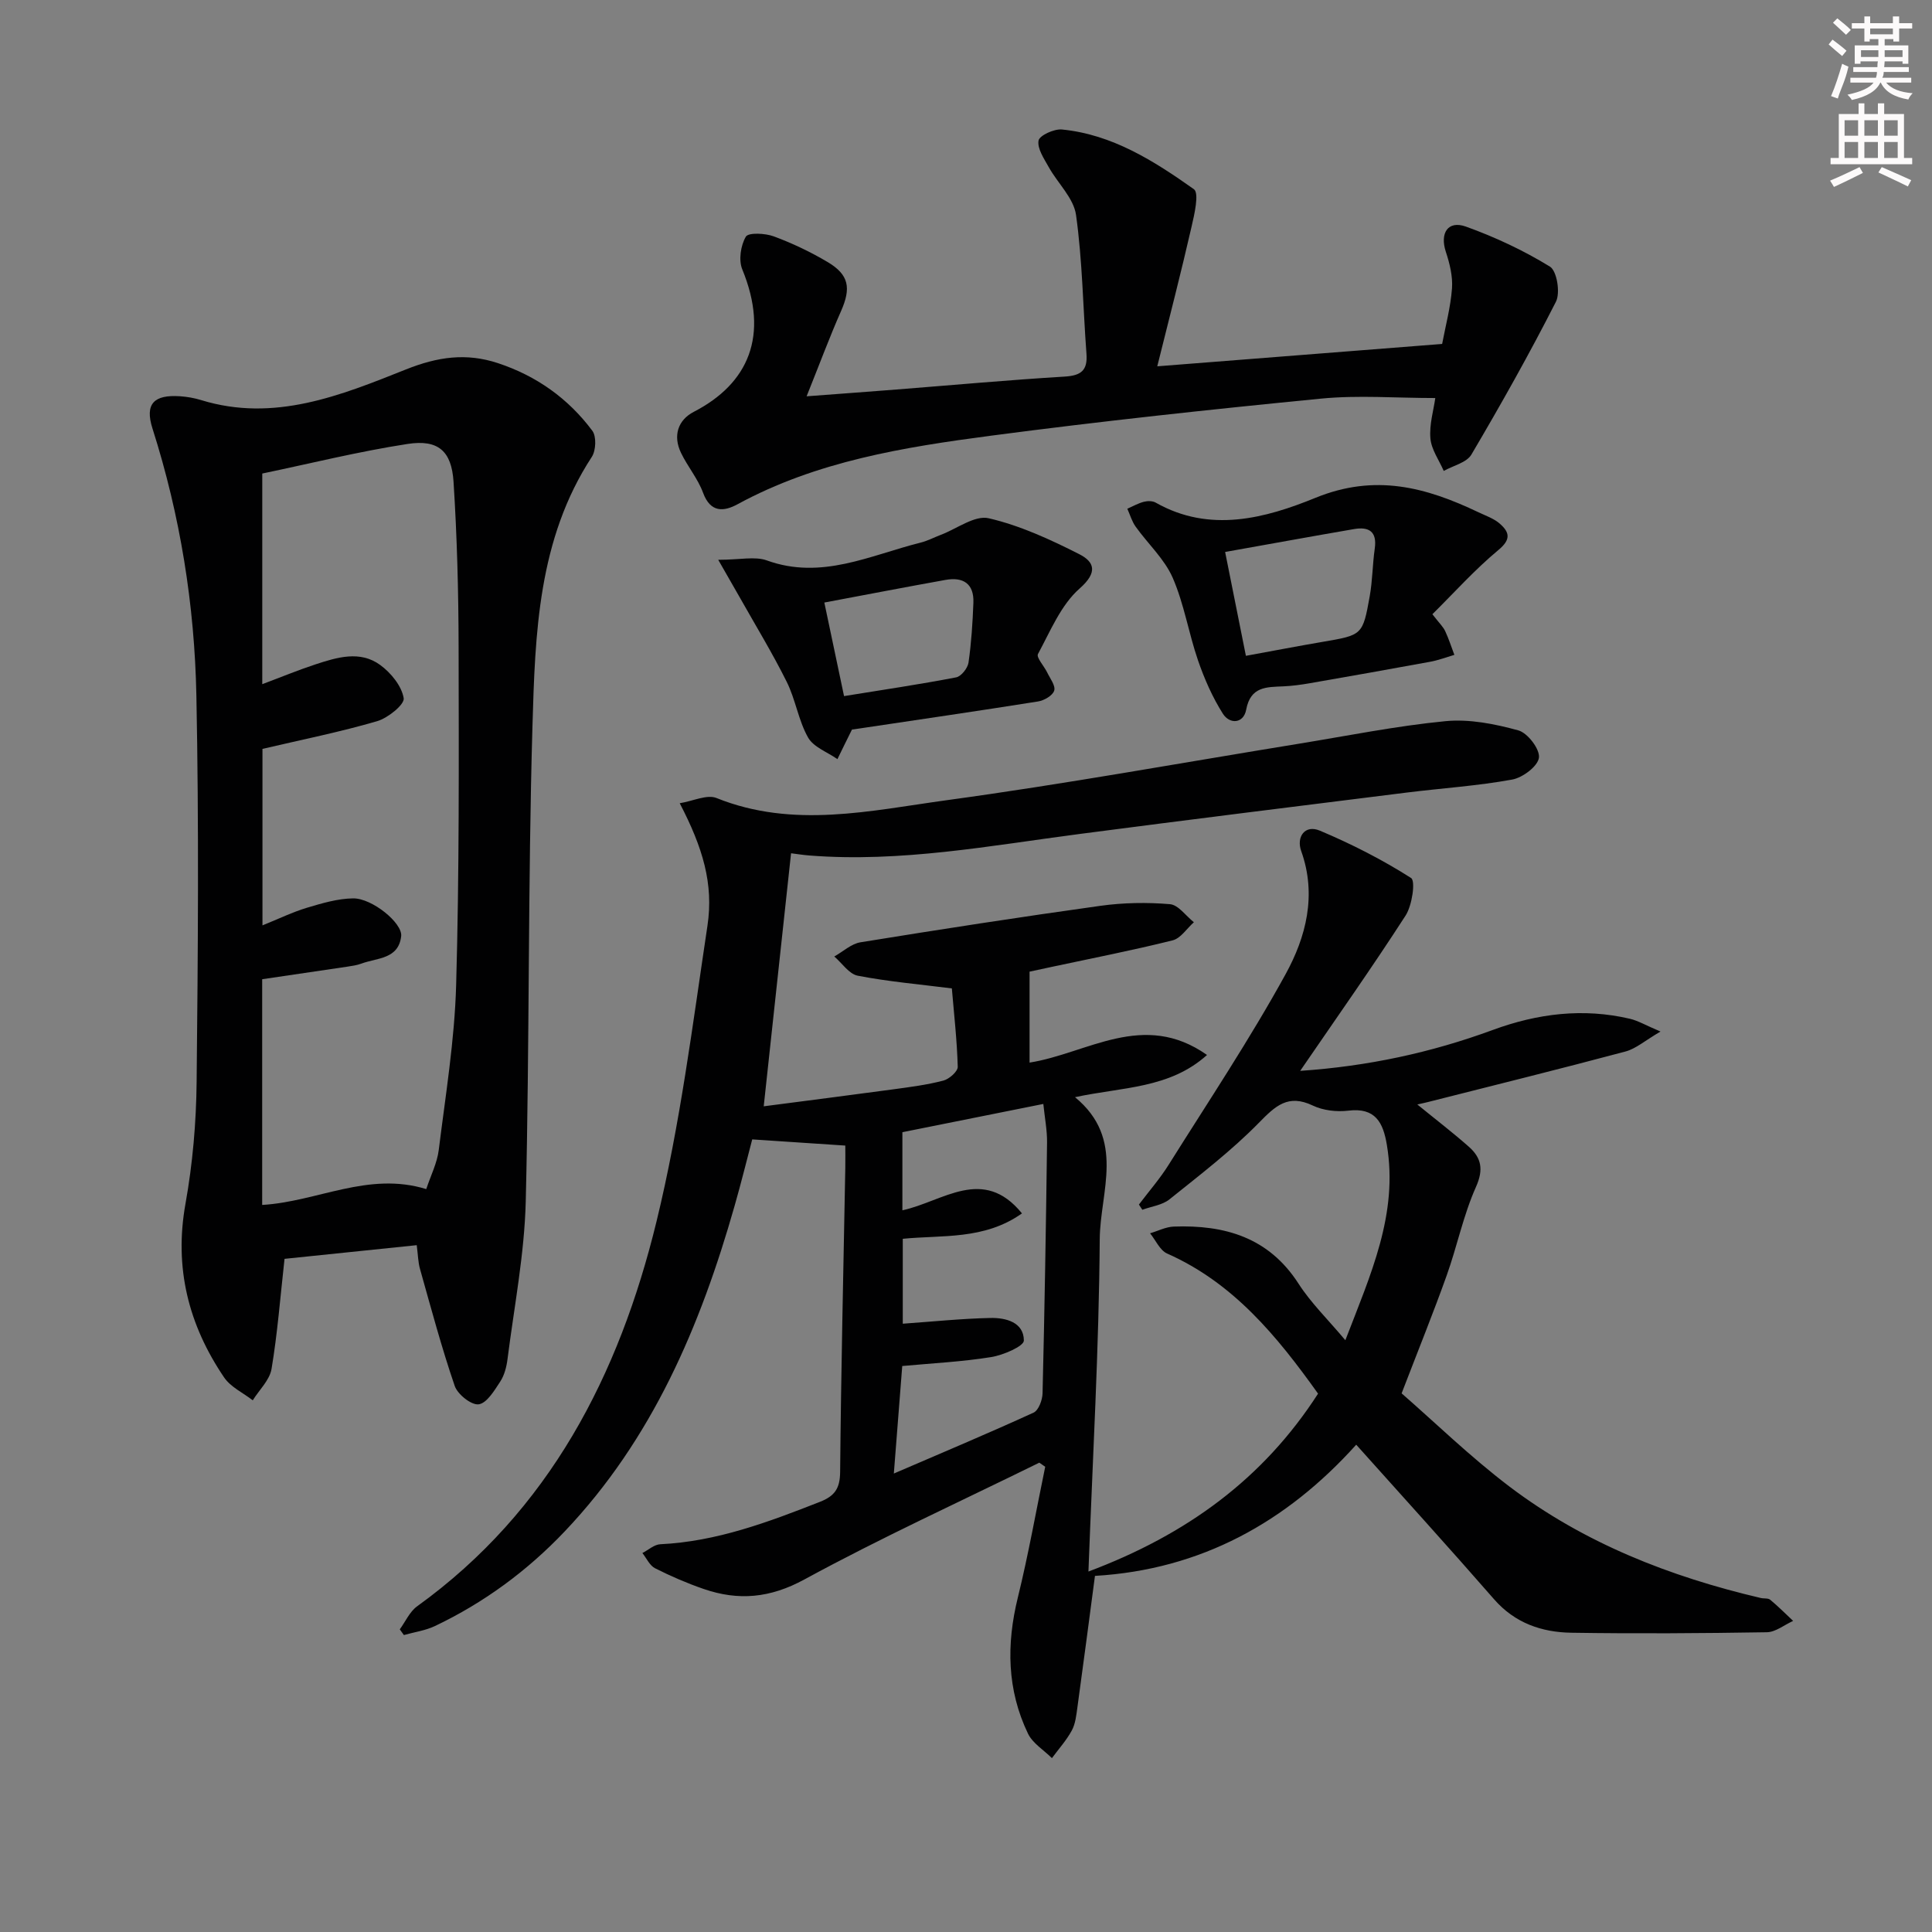 <svg enable-background="new 0 0 400 400" viewBox="0 0 400 400" xmlns="http://www.w3.org/2000/svg"><rect x="0" y="0" width="400" height="400" fill="#808080" stroke="none"/><g fill="#010102"><path d="m280.79 299.11c-14.41 16.02-32.14 25.87-54.09 27.16-1.22 9.19-2.39 18.19-3.63 27.18-.23 1.64-.4 3.41-1.16 4.82-1.11 2.05-2.72 3.83-4.12 5.73-1.69-1.68-3.99-3.06-4.96-5.08-4.34-9.04-4.49-18.45-2.1-28.16 2.2-8.95 3.8-18.05 5.67-27.08-.41-.28-.81-.57-1.22-.85-16.24 7.99-32.74 15.52-48.62 24.17-7.12 3.88-13.66 4.46-20.87 1.98-3.45-1.19-6.82-2.65-10.07-4.29-1.12-.57-1.76-2.07-2.62-3.15 1.23-.63 2.44-1.76 3.7-1.82 11.67-.56 22.36-4.58 33.06-8.78 3.08-1.21 4.15-2.78 4.18-6.2.19-20.98.68-41.95 1.07-62.93.03-1.8 0-3.6 0-4.63-6.55-.44-12.55-.84-19.27-1.28-1.04 3.93-2.25 8.87-3.65 13.76-7.08 24.89-17.03 48.3-35.18 67.41-7.76 8.17-16.7 14.75-26.87 19.59-1.99.94-4.27 1.25-6.42 1.86-.28-.39-.57-.78-.85-1.18 1.18-1.61 2.05-3.66 3.59-4.77 27.44-19.78 41.83-47.95 49.56-79.66 4.9-20.08 7.47-40.75 10.55-61.24 1.3-8.67-.95-16.16-5.74-25.37 2.78-.45 5.64-1.87 7.61-1.08 15.89 6.4 31.9 2.61 47.69.45 24.33-3.32 48.52-7.73 72.76-11.67 10.15-1.65 20.26-3.7 30.47-4.69 4.96-.48 10.24.57 15.1 1.91 1.93.53 4.49 3.9 4.26 5.65-.23 1.78-3.37 4.14-5.54 4.53-7.17 1.31-14.49 1.78-21.74 2.68-22.57 2.82-45.15 5.62-67.71 8.57-18.61 2.43-37.13 5.96-56.05 4.47-1.3-.1-2.6-.31-3.8-.46-1.87 17.32-3.74 34.57-5.66 52.39 8.93-1.17 17.94-2.31 26.93-3.53 3.45-.47 6.93-.92 10.28-1.8 1.21-.32 2.99-1.9 2.96-2.86-.15-5.45-.77-10.89-1.22-16.22-6.73-.85-13.17-1.41-19.48-2.63-1.81-.35-3.25-2.6-4.86-3.98 1.81-1.01 3.51-2.63 5.43-2.94 16.53-2.68 33.08-5.24 49.67-7.55 4.74-.66 9.63-.74 14.39-.34 1.74.14 3.31 2.43 4.96 3.74-1.46 1.29-2.72 3.33-4.4 3.75-8.2 2.05-16.51 3.67-24.78 5.44-1.59.34-3.17.68-4.84 1.04v18.83c11.98-1.89 23.56-10.87 36.74-1.58-7.76 6.99-17.51 6.62-27.33 8.74 10.55 8.68 5.19 19.59 5.12 29.37-.16 22.61-1.46 45.21-2.34 68.84 20.43-7.68 36.2-19.24 47.54-36.83-8.54-11.97-17.56-22.94-31.25-29.01-1.5-.67-2.37-2.76-3.53-4.19 1.63-.48 3.26-1.33 4.9-1.39 10.54-.38 19.66 2.22 25.83 11.81 2.57 4 6.07 7.39 9.7 11.72 5.23-13.62 11-26.13 8.59-40.48-.77-4.59-2.37-7.74-7.98-7.05-2.39.29-5.19-.03-7.33-1.05-5.15-2.46-7.76.07-11.2 3.58-5.66 5.77-12.16 10.75-18.49 15.83-1.49 1.2-3.73 1.46-5.62 2.16-.24-.36-.47-.72-.71-1.08 2.07-2.74 4.35-5.35 6.16-8.24 8.2-13.07 16.78-25.94 24.2-39.44 4.22-7.68 6.51-16.37 3.24-25.51-1.04-2.9.74-5.54 3.87-4.22 6.53 2.75 12.92 6 18.88 9.8.95.61.22 5.67-1.14 7.78-6.91 10.71-14.27 21.13-21.82 32.15 14.02-.95 27.13-3.78 39.88-8.47 9.24-3.4 18.7-4.59 28.4-2.31 1.69.4 3.25 1.34 6.32 2.64-3.18 1.85-5.06 3.54-7.24 4.13-13.59 3.63-27.25 7-40.89 10.46-.58.15-1.16.27-2.22.51 3.86 3.15 7.37 5.83 10.67 8.75 2.58 2.29 3.1 4.68 1.47 8.33-2.62 5.86-3.9 12.3-6.08 18.38-2.73 7.64-5.78 15.17-9.31 24.35 6.84 5.96 14.2 13.13 22.32 19.29 15.47 11.72 33.24 18.67 52.05 23.08.65.15 1.5-.01 1.94.36 1.66 1.37 3.18 2.91 4.75 4.38-1.82.82-3.62 2.32-5.45 2.35-13.5.22-27 .31-40.49.1-6.11-.1-11.65-1.99-15.95-6.9-9.32-10.68-18.82-21.14-28.57-32.03zm-95.73 5.97c10.14-4.37 19.6-8.34 28.93-12.61 1.04-.48 1.83-2.62 1.86-4 .42-17.3.71-34.61.93-51.92.03-2.53-.47-5.07-.77-7.99-10.28 2.06-19.69 3.95-29.18 5.85v16.17c8.43-1.82 16.69-9.27 24.76.64-7.82 5.54-16.55 4.44-24.68 5.26v17.58c6.34-.45 12.22-1.06 18.12-1.19 3.22-.07 6.94.88 6.95 4.68 0 1.17-4.27 3.02-6.77 3.42-6.02.97-12.15 1.27-18.41 1.85-.57 7.27-1.12 14.3-1.74 22.26z"/><path d="m86.28 257.8c-9.46.98-18.63 1.93-27.37 2.83-.89 8-1.46 15.45-2.69 22.79-.39 2.32-2.55 4.34-3.89 6.5-2.01-1.56-4.58-2.74-5.94-4.75-7.36-10.87-10.37-22.68-7.99-35.94 1.49-8.31 2.23-16.85 2.31-25.29.28-26.62.48-53.26-.05-79.87-.37-18.8-3.34-37.33-9.09-55.35-1.63-5.12.3-7.04 5.69-6.68 1.48.1 2.98.36 4.4.8 15.13 4.65 28.91-.98 42.38-6.35 6.59-2.63 12.49-3.47 19.04-1.31 7.99 2.64 14.57 7.32 19.56 14.01.87 1.17.75 4.08-.11 5.4-11.15 17.06-11.73 36.55-12.29 55.75-.95 32.79-.59 65.61-1.39 98.41-.27 10.89-2.39 21.74-3.77 32.6-.2 1.61-.64 3.36-1.51 4.69-1.21 1.85-2.78 4.48-4.47 4.71-1.51.2-4.37-2.07-4.96-3.82-2.72-7.94-4.89-16.07-7.17-24.16-.41-1.4-.42-2.9-.69-4.97zm-31.94-102.75v36.54c3.44-1.39 6.25-2.76 9.21-3.65 3.11-.93 6.36-1.9 9.56-1.94 3.93-.05 10.24 5.11 9.95 7.81-.53 4.81-5.02 4.49-8.26 5.7-.92.34-1.93.48-2.91.63-5.86.88-11.72 1.74-17.61 2.6v46.73c11.42-.67 21.96-6.98 33.97-3.28.94-2.84 2.26-5.41 2.59-8.11 1.41-11.36 3.28-22.73 3.6-34.14.66-23.3.55-46.63.51-69.95-.02-11.42-.32-22.86-1.05-34.25-.41-6.37-3.19-8.79-9.48-7.83-10.23 1.57-20.31 4.09-30.12 6.13v43.61c3.93-1.47 7.43-2.92 11.02-4.1 4.46-1.46 9.22-2.93 13.4.13 2.22 1.62 4.44 4.34 4.86 6.87.22 1.29-3.26 4.11-5.49 4.76-7.62 2.23-15.42 3.79-23.75 5.74z"/><path d="m239.6 75.84c20.5-1.61 39.63-3.11 58.98-4.63.7-3.73 1.75-7.59 2.04-11.51.18-2.49-.48-5.16-1.28-7.58-1.26-3.84.42-6.54 4.15-5.21 6.04 2.17 11.96 4.94 17.41 8.29 1.44.89 2.18 5.42 1.24 7.27-5.46 10.74-11.38 21.26-17.5 31.64-.99 1.68-3.77 2.29-5.73 3.39-.97-2.24-2.56-4.42-2.76-6.73-.25-2.87.66-5.83 1.01-8.36-8.15 0-15.97-.63-23.65.12-22.8 2.23-45.58 4.68-68.29 7.67-18.08 2.38-36.13 5.28-52.52 14.2-2.83 1.54-5.6 1.79-7.13-2.36-1.07-2.92-3.2-5.43-4.57-8.27-1.71-3.54-.65-6.81 2.65-8.51 11.29-5.83 15.67-15.76 10.03-29.49-.79-1.92-.33-4.96.74-6.77.53-.89 3.99-.72 5.76-.07 3.87 1.43 7.65 3.23 11.2 5.34 4.42 2.63 4.84 5.39 2.76 10.11-2.4 5.43-4.46 11-7.14 17.67 7-.53 12.82-.95 18.65-1.41 11.59-.91 23.17-1.97 34.77-2.67 3.42-.21 4.78-1.28 4.52-4.73-.72-9.59-.83-19.25-2.16-28.74-.49-3.49-3.79-6.56-5.65-9.9-.97-1.75-2.4-3.83-2.11-5.49.18-1.06 3.22-2.46 4.84-2.3 10.43 1.02 19.07 6.52 27.32 12.36 1.13.8.12 5.17-.48 7.76-2.16 9.45-4.59 18.83-7.1 28.91z"/><path d="m148.7 115.9c4.54 0 7.6-.76 10.07.13 11.33 4.1 21.4-1.08 31.84-3.69 1.44-.36 2.78-1.08 4.18-1.61 3.33-1.26 7.02-4.1 9.91-3.43 6.48 1.5 12.75 4.39 18.74 7.43 3.13 1.59 3.92 3.74.09 7.11-3.88 3.41-6.07 8.84-8.63 13.57-.38.71 1.26 2.48 1.9 3.8.6 1.25 1.78 2.76 1.46 3.78s-2.08 2.04-3.34 2.24c-12.58 2-25.19 3.83-38.55 5.83.44-.5.16-.29.02-.01-1.02 2.03-2.01 4.08-3.01 6.12-2.08-1.46-4.95-2.48-6.08-4.48-2-3.54-2.59-7.86-4.42-11.53-2.98-5.99-6.48-11.72-9.77-17.56-1.24-2.19-2.51-4.38-4.41-7.7zm26.05 28.22c7.97-1.29 15.62-2.42 23.21-3.88 1.05-.2 2.39-1.9 2.56-3.06.59-4.09.85-8.24 1.01-12.38.16-3.94-2.1-5.39-5.75-4.74-8.25 1.48-16.48 3.07-25.11 4.69 1.32 6.27 2.68 12.69 4.08 19.37z"/><path d="m296.56 127.17c1.48 1.91 2.24 2.61 2.64 3.48.75 1.59 1.28 3.28 1.91 4.93-1.66.49-3.3 1.12-5 1.43-8.31 1.53-16.64 3-24.96 4.45-1.79.31-3.61.56-5.43.64-3.5.16-6.81 0-7.71 4.83-.55 2.92-3.42 3.06-4.83.83-2.16-3.41-3.83-7.22-5.15-11.05-1.94-5.64-2.87-11.67-5.24-17.1-1.71-3.9-5.14-7.03-7.68-10.59-.77-1.09-1.15-2.45-1.71-3.69 1.13-.5 2.23-1.13 3.42-1.44.76-.2 1.8-.2 2.45.17 11.22 6.37 22.73 3.23 33.08-.99 12.37-5.05 22.89-2.19 33.75 2.99 1.49.71 3.15 1.27 4.37 2.32 2.02 1.76 2.48 3.25-.25 5.5-4.89 4.06-9.17 8.85-13.66 13.29zm-42.91-12.89c1.43 7.16 2.87 14.32 4.3 21.5 5.81-1.06 10.84-2.03 15.88-2.89 8.22-1.41 8.31-1.36 9.76-9.47.58-3.24.57-6.58 1.04-9.85.5-3.53-1.21-4.56-4.29-4.03-8.61 1.48-17.21 3.05-26.69 4.74z"/></g><path d="m378.6 9.2.8-1c.9.7 1.9 1.4 2.9 2.3l-.9 1.1c-1.1-.9-2-1.7-2.8-2.4zm.5 10.7c.9-2.1 1.6-4.3 2.3-6.7.4.2.8.4 1.3.6-.7 3.1-1.5 4.3-2.2 6.6zm.4-15.2.9-.9c1 .8 2 1.6 2.8 2.4l-1 1c-1-.9-1.9-1.8-2.7-2.5zm12.5-1.3h1.2v1.4h2.7v1.1h-2.7v2.7h-1.2v-.5h-1.8v1.3h4.9v3.8h-1.2v-.5h-3.7c0 .4-.1.9-.1 1.2h5.1v1h-5.2c0 .5-.1.9-.3 1.2h6v1h-5.2c1.1 1.3 2.9 2 5.5 2.2-.4.4-.7.8-.9 1.3-2.9-.5-4.8-1.6-5.7-3.5h-.1c-.8 1.7-2.7 2.9-5.9 3.6-.2-.4-.6-.8-.9-1.1 2.8-.6 4.6-1.4 5.4-2.5h-4.8v-1h5.3c.1-.3.2-.7.2-1.2h-4.9v-1h5c0-.4 0-.8.1-1.2h-3.6v.5h-1.2v-3.8h4.9v-1.3h-1.8v.5h-1.1v-2.7h-2.6v-1.1h2.6v-1.4h1.2v1.4h4.7v-1.4zm-6.7 8.4h3.6c0-.4 0-.9 0-1.4h-3.6zm1.9-4.7h4.7v-1.2h-4.7zm6.7 3.3h-3.7v1.4h3.7z" fill="#fcfafa"/><path d="m384.7 21.4h1.3v2.2h2.8v-2.2h1.3v2.2h4.1v9.1h1.7v1.3h-16.9v-1.3h1.7v-9.1h4.1v-2.2zm.3 13.2.7 1.2c-1.8.9-3.8 1.9-6 2.9-.2-.4-.5-.8-.8-1.3 2.4-1 4.4-2 6.1-2.8zm-3.1-6.5h2.8v-3.2h-2.8zm0 4.6h2.8v-3.3h-2.8v3.2zm4.1-4.6h2.8v-3.2h-2.8zm0 4.6h2.8v-3.3h-2.8zm3.6 1.9c2.1.9 4.1 1.8 6.1 2.7l-.7 1.3c-2.2-1.1-4.2-2-6.1-2.9zm3.3-9.7h-2.8v3.2h2.8zm-2.8 7.8h2.8v-3.3h-2.8z" fill="#fcfafa"/></svg>
